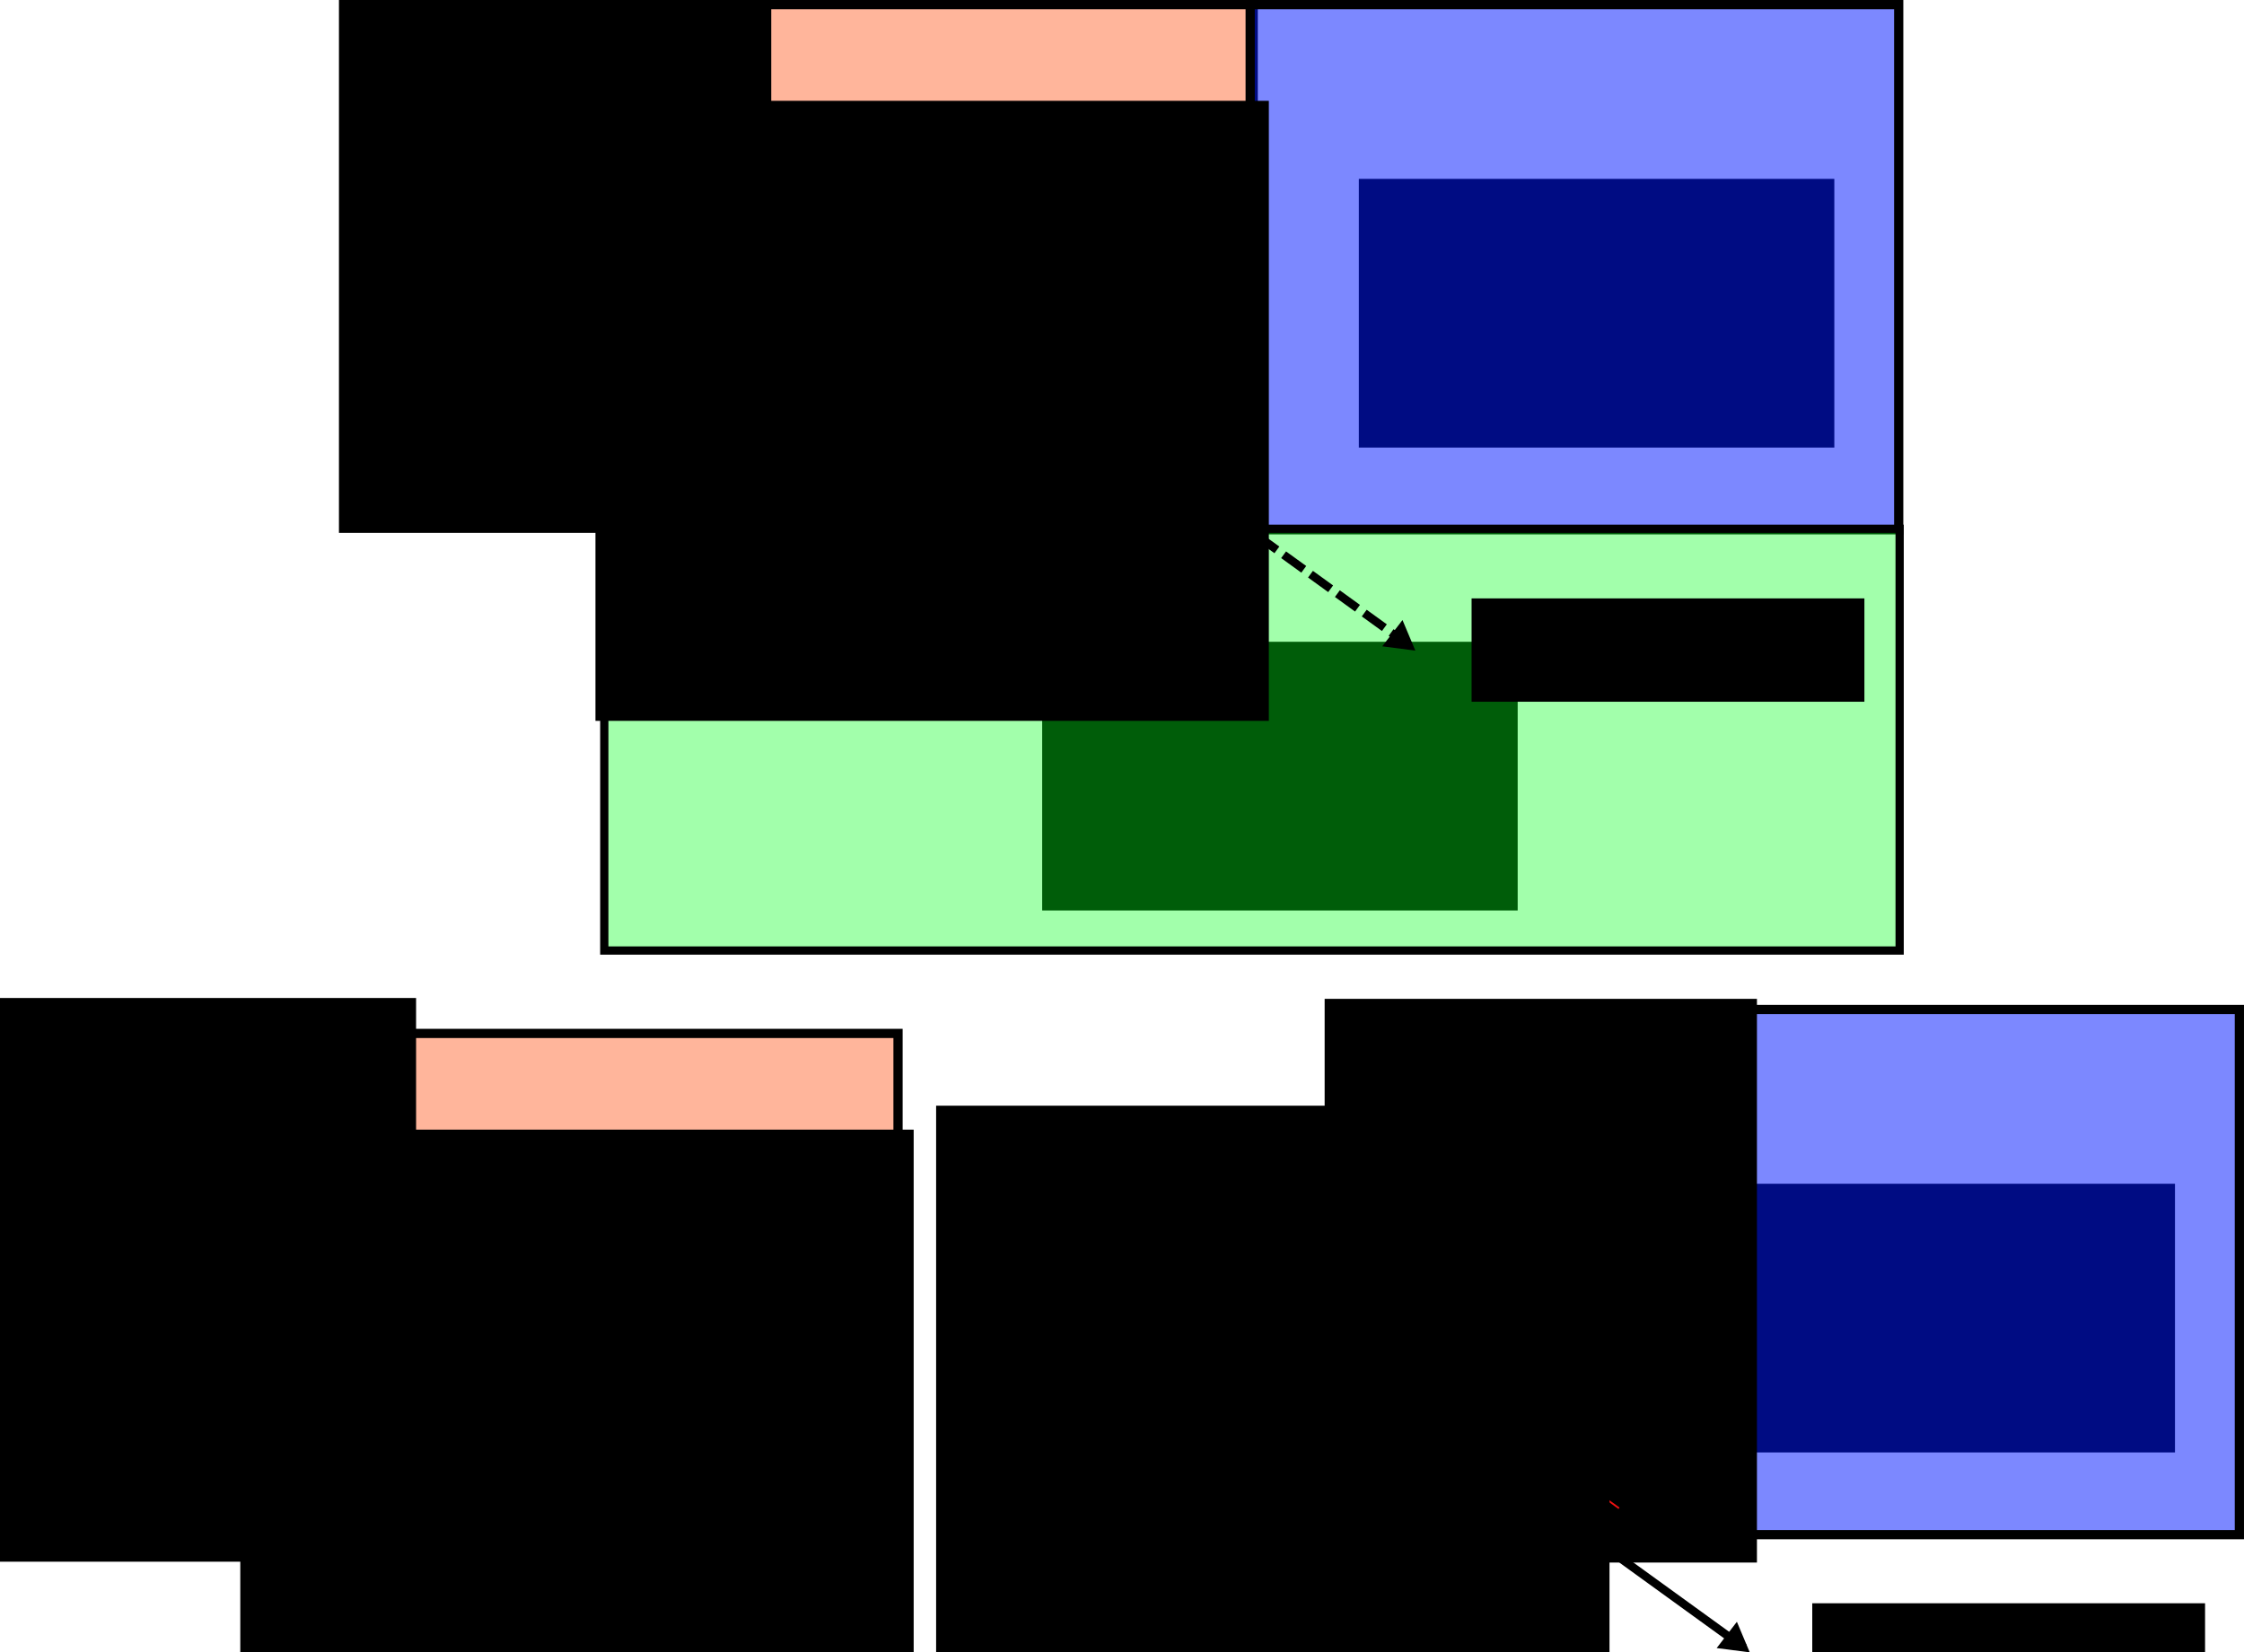 <?xml version="1.0" encoding="UTF-8" standalone="no"?>
<!-- Created with Inkscape (http://www.inkscape.org/) -->

<svg
   xmlns:dc="http://purl.org/dc/elements/1.1/"
   xmlns:cc="http://creativecommons.org/ns#"
   xmlns:rdf="http://www.w3.org/1999/02/22-rdf-syntax-ns#"
   xmlns:svg="http://www.w3.org/2000/svg"
   xmlns="http://www.w3.org/2000/svg"
   xmlns:sodipodi="http://sodipodi.sourceforge.net/DTD/sodipodi-0.dtd"
   xmlns:inkscape="http://www.inkscape.org/namespaces/inkscape"
   width="6.03in"
   height="4.441in"
   viewBox="0 0 542.704 399.698"
   id="svg2"
   version="1.1"
   inkscape:version="0.91 r13725"
   sodipodi:docname="emdag_fng_lost.svg"
   inkscape:export-filename="/home/shriwise/Desktop/emdag_lost.png"
   inkscape:export-xdpi="90"
   inkscape:export-ydpi="90">
  <defs
     id="defs4" />
  <sodipodi:namedview
     id="base"
     pagecolor="#ffffff"
     bordercolor="#666666"
     borderopacity="1.0"
     inkscape:pageopacity="0.0"
     inkscape:pageshadow="2"
     inkscape:zoom="0.5"
     inkscape:cx="578.30383"
     inkscape:cy="337.24671"
     inkscape:document-units="px"
     inkscape:current-layer="layer1"
     showgrid="false"
     inkscape:window-width="1600"
     inkscape:window-height="836"
     inkscape:window-x="0"
     inkscape:window-y="27"
     inkscape:window-maximized="1"
     units="in"
     width="12in"
     fit-margin-top="0"
     fit-margin-left="0"
     fit-margin-right="0"
     fit-margin-bottom="0" />
  <g
     inkscape:label="Layer 1"
     inkscape:groupmode="layer"
     id="layer1"
     transform="translate(-121.688,-345.788)">
    <flowRoot
       xml:space="preserve"
       id="flowRoot4258"
       style="font-style:normal;font-weight:normal;font-size:40px;line-height:125%;font-family:sans-serif;letter-spacing:0px;word-spacing:0px;fill:#000000;fill-opacity:1;stroke:none;stroke-width:1px;stroke-linecap:butt;stroke-linejoin:miter;stroke-opacity:1"><flowRegion
         id="flowRegion4260"><rect
           id="rect4262"
           width="37.881"
           height="56.063"
           x="38.891"
           y="49.786" /></flowRegion><flowPara
         id="flowPara4264">A)</flowPara></flowRoot>    <flowRoot
       xml:space="preserve"
       id="flowRoot4604"
       style="font-style:normal;font-weight:normal;font-size:17.5px;line-height:125%;font-family:sans-serif;letter-spacing:0px;word-spacing:0px;fill:#000000;fill-opacity:1;stroke:none;stroke-width:1px;stroke-linecap:butt;stroke-linejoin:miter;stroke-opacity:1"
       transform="translate(0,287.362)"><flowRegion
         id="flowRegion4606"><rect
           id="rect4608"
           width="22.143"
           height="89.286"
           x="267.857"
           y="62.143"
           style="font-size:17.5px" /></flowRegion><flowPara
         id="flowPara4610">Sur</flowPara></flowRoot>    <g
       id="g4668"
       transform="translate(161.88,8)">
      <flowRoot
         transform="translate(18,286.914)"
         style="font-style:normal;font-weight:normal;font-size:40px;line-height:125%;font-family:sans-serif;letter-spacing:0px;word-spacing:0px;fill:#000000;fill-opacity:1;stroke:none;stroke-width:1px;stroke-linecap:butt;stroke-linejoin:miter;stroke-opacity:1"
         id="flowRoot4183"
         xml:space="preserve"><flowRegion
           id="flowRegion4185"><rect
             y="94.148"
             x="109.643"
             height="65"
             width="115"
             id="rect4187" /></flowRegion><flowPara
           id="flowPara4189">Vol A</flowPara></flowRoot>      <flowRoot
         style="font-style:normal;font-weight:normal;font-size:40px;line-height:125%;font-family:sans-serif;letter-spacing:0px;word-spacing:0px;fill:#000000;fill-opacity:1;stroke:none;stroke-width:1px;stroke-linecap:butt;stroke-linejoin:miter;stroke-opacity:1"
         id="flowRoot4183-0"
         xml:space="preserve"
         transform="translate(178.793,286.914)"><flowRegion
           id="flowRegion4185-5"><rect
             y="94.148"
             x="109.643"
             height="65"
             width="115"
             id="rect4187-4" /></flowRegion><flowPara
           id="flowPara4189-4">Vol B</flowPara></flowRoot>      <flowRoot
         style="font-style:normal;font-weight:normal;font-size:40px;line-height:125%;font-family:sans-serif;letter-spacing:0px;word-spacing:0px;fill:#000000;fill-opacity:1;stroke:none;stroke-width:1px;stroke-linecap:butt;stroke-linejoin:miter;stroke-opacity:1"
         id="flowRoot4183-1"
         xml:space="preserve"
         transform="translate(102.213,398.899)"><flowRegion
           id="flowRegion4185-1"><rect
             y="94.148"
             x="109.643"
             height="65"
             width="115"
             id="rect4187-5" /></flowRegion><flowPara
           id="flowPara4189-7">Vol C</flowPara></flowRoot>      <rect
         y="338.903"
         x="106.038"
         height="127.05"
         width="156.85"
         id="rect4227"
         style="fill:#ff4200;fill-opacity:0.393;stroke:#000000;stroke-width:2.229;stroke-miterlimit:4.1;stroke-dasharray:none;stroke-opacity:1" />
      <rect
         y="338.903"
         x="262.159"
         height="127.05"
         width="156.85"
         id="rect4227-9"
         style="fill:#0019ff;fill-opacity:0.515;stroke:#000000;stroke-width:2.229;stroke-miterlimit:4.1;stroke-dasharray:none;stroke-opacity:1" />
      <rect
         y="465.709"
         x="105.952"
         height="102.031"
         width="313.28"
         id="rect4244"
         style="fill:#00ff19;fill-opacity:0.366;stroke:#000000;stroke-width:1.994;stroke-miterlimit:4.1;stroke-dasharray:none;stroke-opacity:1" />
      <ellipse
         ry="1.23"
         rx="1.785"
         cy="436.191"
         cx="221.611"
         id="path4246"
         style="fill:#0019ff;fill-opacity:0.515;stroke:#000000;stroke-width:3.03;stroke-miterlimit:4.1;stroke-dasharray:none;stroke-opacity:1" />
      <g
         transform="matrix(2.01,0,0,1.998,-235.997,87.8)"
         id="g4254">
        <path
           style="fill:none;fill-rule:evenodd;stroke:#000000;stroke-width:1px;stroke-linecap:butt;stroke-linejoin:miter;stroke-opacity:1"
           d="m 228.036,174.505 18.393,13.393"
           id="path4248"
           inkscape:connector-curvature="0" />
        <path
           sodipodi:type="star"
           style="fill:#0019ff;fill-opacity:0.515;stroke:#000000;stroke-width:2;stroke-miterlimit:4.1;stroke-dasharray:none;stroke-opacity:1"
           id="path4252"
           sodipodi:sides="3"
           sodipodi:cx="245.3125"
           sodipodi:cy="187.07204"
           sodipodi:r1="0.31567267"
           sodipodi:r2="0.15783633"
           sodipodi:arg1="0.78539816"
           sodipodi:arg2="1.8325957"
           inkscape:flatsided="false"
           inkscape:rounded="0"
           inkscape:randomized="0"
           d="m 245.536,187.295 -0.264,-0.071 -0.264,-0.071 0.193,-0.193 0.193,-0.193 0.071,0.264 z"
           inkscape:transform-center-x="0.020206772"
           inkscape:transform-center-y="-0.060769178"
           transform="matrix(0.991,-0.133,0.133,0.991,-22.707,34.298)" />
      </g>
      <flowRoot
         transform="translate(77.135,302.769)"
         style="font-style:normal;font-weight:normal;font-size:40px;line-height:125%;font-family:sans-serif;letter-spacing:0px;word-spacing:0px;fill:#000000;fill-opacity:1;stroke:none;stroke-width:1px;stroke-linecap:butt;stroke-linejoin:miter;stroke-opacity:1"
         id="flowRoot4266"
         xml:space="preserve"><flowRegion
           id="flowRegion4268"><rect
             y="27.562"
             x="-35.355"
             height="136.371"
             width="104.551"
             id="rect4270" /></flowRegion><flowPara
           id="flowPara4274">A.</flowPara><flowPara
           id="flowPara4278" /></flowRoot>      <g
         id="g4254-9"
         transform="matrix(2.01,0,0,1.998,-194.607,118.625)">
        <path
           style="fill:none;fill-rule:evenodd;stroke:#000000;stroke-width:1;stroke-linecap:butt;stroke-linejoin:miter;stroke-miterlimit:4;stroke-dasharray:3, 1;stroke-dashoffset:0;stroke-opacity:1"
           d="m 228.036,174.505 18.393,13.393"
           id="path4248-3"
           inkscape:connector-curvature="0" />
        <path
           sodipodi:type="star"
           style="fill:#0019ff;fill-opacity:0.515;stroke:#000000;stroke-width:2;stroke-miterlimit:4.1;stroke-dasharray:none;stroke-opacity:1"
           id="path4252-7"
           sodipodi:sides="3"
           sodipodi:cx="245.3125"
           sodipodi:cy="187.07204"
           sodipodi:r1="0.31567267"
           sodipodi:r2="0.15783633"
           sodipodi:arg1="0.78539816"
           sodipodi:arg2="1.8325957"
           inkscape:flatsided="false"
           inkscape:rounded="0"
           inkscape:randomized="0"
           d="m 245.536,187.295 -0.264,-0.071 -0.264,-0.071 0.193,-0.193 0.193,-0.193 0.071,0.264 z"
           inkscape:transform-center-x="0.020206772"
           inkscape:transform-center-y="-0.060769178"
           transform="matrix(0.991,-0.133,0.133,0.991,-22.707,34.298)" />
      </g>
      <flowRoot
         transform="matrix(0,1,-1,0,328.102,94.321)"
         style="font-style:normal;font-weight:normal;font-size:17.5px;line-height:0%;font-family:sans-serif;letter-spacing:-6.56px;word-spacing:0px;writing-mode:tb-rl;fill:#000000;fill-opacity:1;stroke:none;stroke-width:1px;stroke-linecap:butt;stroke-linejoin:miter;stroke-opacity:1"
         id="flowRoot4628"
         xml:space="preserve"><flowRegion
           id="flowRegion4630"><rect
             style="letter-spacing:-6.56px;writing-mode:tb-rl"
             y="61.429"
             x="267.857"
             height="162.857"
             width="150"
             id="rect4632" /></flowRegion><flowPara
           style="letter-spacing:0.57px;writing-mode:lr-tb"
           id="flowPara4634">Surf A</flowPara></flowRoot>      <flowRoot
         transform="translate(36,298.981)"
         style="font-style:normal;font-weight:normal;font-size:17.5px;line-height:0%;font-family:sans-serif;letter-spacing:-1.87px;word-spacing:0px;fill:#000000;fill-opacity:1;stroke:none;stroke-width:1px;stroke-linecap:butt;stroke-linejoin:miter;stroke-opacity:1"
         id="flowRoot4636"
         xml:space="preserve"><flowRegion
           id="flowRegion4638"><rect
             y="183.571"
             x="123.571"
             height="25"
             width="95"
             id="rect4640" /></flowRegion><flowPara
           id="flowPara4642">Surf B</flowPara></flowRoot>      <flowRoot
         transform="translate(192.138,298.981)"
         style="font-style:normal;font-weight:normal;font-size:17.5px;line-height:0%;font-family:sans-serif;letter-spacing:-1.87px;word-spacing:0px;fill:#000000;fill-opacity:1;stroke:none;stroke-width:1px;stroke-linecap:butt;stroke-linejoin:miter;stroke-opacity:1"
         id="flowRoot4636-2"
         xml:space="preserve"><flowRegion
           id="flowRegion4638-7"><rect
             y="183.571"
             x="123.571"
             height="25"
             width="95"
             id="rect4640-2" /></flowRegion><flowPara
           id="flowPara4642-5">Surf B</flowPara></flowRoot>    </g>
    <g
       id="g5285">
      <g
         id="g4668-4"
         transform="translate(75.983,256.892)">
        <flowRoot
           xml:space="preserve"
           id="flowRoot4183-7"
           style="font-style:normal;font-weight:normal;font-size:40px;line-height:125%;font-family:sans-serif;letter-spacing:0px;word-spacing:0px;fill:#000000;fill-opacity:1;stroke:none;stroke-width:1px;stroke-linecap:butt;stroke-linejoin:miter;stroke-opacity:1"
           transform="translate(18,286.914)"><flowRegion
             id="flowRegion4185-0"><rect
               id="rect4187-8"
               width="115"
               height="65"
               x="109.643"
               y="94.148" /></flowRegion><flowPara
             id="flowPara4189-2">Vol A</flowPara></flowRoot>        <rect
           style="fill:#ff4200;fill-opacity:0.393;stroke:#000000;stroke-width:2.229;stroke-miterlimit:4.1;stroke-dasharray:none;stroke-opacity:1"
           id="rect4227-0"
           width="156.85"
           height="127.05"
           x="106.038"
           y="338.903" />
        <ellipse
           style="fill:#0019ff;fill-opacity:0.515;stroke:#000000;stroke-width:3.03;stroke-miterlimit:4.1;stroke-dasharray:none;stroke-opacity:1"
           id="path4246-9"
           cx="221.611"
           cy="436.191"
           rx="1.785"
           ry="1.23" />
        <g
           id="g4254-7"
           transform="matrix(2.01,0,0,1.998,-235.997,87.8)">
          <path
             inkscape:connector-curvature="0"
             id="path4248-5"
             d="m 228.036,174.505 18.393,13.393"
             style="fill:none;fill-rule:evenodd;stroke:#000000;stroke-width:1px;stroke-linecap:butt;stroke-linejoin:miter;stroke-opacity:1" />
          <path
             transform="matrix(0.991,-0.133,0.133,0.991,-22.707,34.298)"
             inkscape:transform-center-y="-0.060769178"
             inkscape:transform-center-x="0.020206772"
             d="m 245.536,187.295 -0.264,-0.071 -0.264,-0.071 0.193,-0.193 0.193,-0.193 0.071,0.264 z"
             inkscape:randomized="0"
             inkscape:rounded="0"
             inkscape:flatsided="false"
             sodipodi:arg2="1.8325957"
             sodipodi:arg1="0.78539816"
             sodipodi:r2="0.15783633"
             sodipodi:r1="0.31567267"
             sodipodi:cy="187.07204"
             sodipodi:cx="245.3125"
             sodipodi:sides="3"
             id="path4252-8"
             style="fill:#0019ff;fill-opacity:0.515;stroke:#000000;stroke-width:2;stroke-miterlimit:4.1;stroke-dasharray:none;stroke-opacity:1"
             sodipodi:type="star" />
        </g>
        <flowRoot
           xml:space="preserve"
           id="flowRoot4266-9"
           style="font-style:normal;font-weight:normal;font-size:40px;line-height:125%;font-family:sans-serif;letter-spacing:0px;word-spacing:0px;fill:#000000;fill-opacity:1;stroke:none;stroke-width:1px;stroke-linecap:butt;stroke-linejoin:miter;stroke-opacity:1"
           transform="translate(77.135,302.769)"><flowRegion
             id="flowRegion4268-2"><rect
               id="rect4270-3"
               width="104.551"
               height="136.371"
               x="-35.355"
               y="27.562" /></flowRegion><flowPara
             id="flowPara4274-9">B.</flowPara><flowPara
             id="flowPara4278-3" /></flowRoot>        <flowRoot
           xml:space="preserve"
           id="flowRoot4628-8"
           style="font-style:normal;font-weight:normal;font-size:17.5px;line-height:0%;font-family:sans-serif;letter-spacing:-6.56px;word-spacing:0px;writing-mode:tb-rl;fill:#000000;fill-opacity:1;stroke:none;stroke-width:1px;stroke-linecap:butt;stroke-linejoin:miter;stroke-opacity:1"
           transform="matrix(0,1,-1,0,328.102,94.321)"><flowRegion
             id="flowRegion4630-3"><rect
               id="rect4632-2"
               width="150"
               height="162.857"
               x="267.857"
               y="61.429"
               style="letter-spacing:-6.56px;writing-mode:tb-rl" /></flowRegion><flowPara
             id="flowPara4634-2"
             style="letter-spacing:0.57px;writing-mode:lr-tb">Surf A</flowPara></flowRoot>        <flowRoot
           xml:space="preserve"
           id="flowRoot4636-25"
           style="font-style:normal;font-weight:normal;font-size:17.5px;line-height:0%;font-family:sans-serif;letter-spacing:-1.87px;word-spacing:0px;fill:#000000;fill-opacity:1;stroke:none;stroke-width:1px;stroke-linecap:butt;stroke-linejoin:miter;stroke-opacity:1"
           transform="translate(36,298.981)"><flowRegion
             id="flowRegion4638-0"><rect
               id="rect4640-6"
               width="95"
               height="25"
               x="123.571"
               y="183.571" /></flowRegion><flowPara
             id="flowPara4642-6">Surf B</flowPara></flowRoot>      </g>
      <g
         id="g4668-0"
         transform="translate(400.269,257.099)">
        <flowRoot
           transform="translate(22.793,280.914)"
           xml:space="preserve"
           id="flowRoot4183-0-3"
           style="font-style:normal;font-weight:normal;font-size:40px;line-height:125%;font-family:sans-serif;letter-spacing:0px;word-spacing:0px;fill:#000000;fill-opacity:1;stroke:none;stroke-width:1px;stroke-linecap:butt;stroke-linejoin:miter;stroke-opacity:1"><flowRegion
             id="flowRegion4185-5-8"><rect
               id="rect4187-4-5"
               width="115"
               height="65"
               x="109.643"
               y="94.148" /></flowRegion><flowPara
             id="flowPara4189-4-1">Vol B</flowPara></flowRoot>        <rect
           style="fill:#0019ff;fill-opacity:0.515;stroke:#000000;stroke-width:2.229;stroke-miterlimit:4.1;stroke-dasharray:none;stroke-opacity:1"
           id="rect4227-9-8"
           width="156.85"
           height="127.05"
           x="106.159"
           y="332.903" />
        <flowRoot
           xml:space="preserve"
           id="flowRoot4266-1"
           style="font-style:normal;font-weight:normal;font-size:40px;line-height:125%;font-family:sans-serif;letter-spacing:0px;word-spacing:0px;fill:#000000;fill-opacity:1;stroke:none;stroke-width:1px;stroke-linecap:butt;stroke-linejoin:miter;stroke-opacity:1"
           transform="translate(77.135,302.769)"><flowRegion
             id="flowRegion4268-0"><rect
               id="rect4270-2"
               width="104.551"
               height="136.371"
               x="-35.355"
               y="27.562" /></flowRegion><flowPara
             id="flowPara4274-3">C.</flowPara><flowPara
             id="flowPara4278-6" /></flowRoot>        <g
           transform="matrix(2.01,0,0,1.998,-450.558,137.377)"
           id="g4254-9-8-1">
          <g
             id="g5024">
            <path
               style="fill:none;fill-rule:evenodd;stroke:#ef1111;stroke-width:0.506;stroke-linecap:butt;stroke-linejoin:miter;stroke-miterlimit:4;stroke-dasharray:none;stroke-dashoffset:0;stroke-opacity:1"
               d="m 278.685,157.144 -5.615,7.809"
               id="path4248-3-8-7"
               inkscape:connector-curvature="0" />
            <path
               style="fill:none;fill-rule:evenodd;stroke:#ef1111;stroke-width:0.214;stroke-linecap:butt;stroke-linejoin:miter;stroke-miterlimit:4;stroke-dasharray:none;stroke-dashoffset:0;stroke-opacity:1"
               d="m 274.651,166.176 -3.274,-2.384"
               id="path4248-3-8-7-2"
               inkscape:connector-curvature="0" />
            <path
               style="fill:none;fill-rule:evenodd;stroke:#ef1111;stroke-width:0.214;stroke-linecap:butt;stroke-linejoin:miter;stroke-miterlimit:4;stroke-dasharray:none;stroke-dashoffset:0;stroke-opacity:1"
               d="m 280.363,158.253 -3.274,-2.384"
               id="path4248-3-8-7-2-2"
               inkscape:connector-curvature="0" />
          </g>
        </g>
        <ellipse
           style="fill:#0019ff;fill-opacity:0.515;stroke:#000000;stroke-width:3.03;stroke-miterlimit:4.1;stroke-dasharray:none;stroke-opacity:1"
           id="path4246-0"
           cx="104.271"
           cy="458.816"
           rx="1.785"
           ry="1.23" />
        <g
           transform="matrix(2.01,0,0,1.998,-352.122,111.868)"
           id="g4254-9-8">
          <path
             inkscape:connector-curvature="0"
             id="path4248-3-8"
             d="m 228.036,174.505 18.393,13.393"
             style="fill:none;fill-rule:evenodd;stroke:#000000;stroke-width:1;stroke-linecap:butt;stroke-linejoin:miter;stroke-miterlimit:4;stroke-dasharray:none;stroke-dashoffset:0;stroke-opacity:1" />
          <path
             transform="matrix(0.991,-0.133,0.133,0.991,-22.707,34.298)"
             inkscape:transform-center-y="-0.060769178"
             inkscape:transform-center-x="0.020206772"
             d="m 245.536,187.295 -0.264,-0.071 -0.264,-0.071 0.193,-0.193 0.193,-0.193 0.071,0.264 z"
             inkscape:randomized="0"
             inkscape:rounded="0"
             inkscape:flatsided="false"
             sodipodi:arg2="1.8325957"
             sodipodi:arg1="0.78539816"
             sodipodi:r2="0.15783633"
             sodipodi:r1="0.31567267"
             sodipodi:cy="187.07204"
             sodipodi:cx="245.3125"
             sodipodi:sides="3"
             id="path4252-7-9"
             style="fill:#0019ff;fill-opacity:0.515;stroke:#000000;stroke-width:2;stroke-miterlimit:4.1;stroke-dasharray:none;stroke-opacity:1"
             sodipodi:type="star" />
        </g>
        <flowRoot
           xml:space="preserve"
           id="flowRoot4628-5"
           style="font-style:normal;font-weight:normal;font-size:17.5px;line-height:0%;font-family:sans-serif;letter-spacing:-6.56px;word-spacing:0px;writing-mode:tb-rl;fill:#000000;fill-opacity:1;stroke:none;stroke-width:1px;stroke-linecap:butt;stroke-linejoin:miter;stroke-opacity:1"
           transform="matrix(0,1,-1,0,172.102,88.321)"><flowRegion
             id="flowRegion4630-6"><rect
               id="rect4632-1"
               width="150"
               height="162.857"
               x="267.857"
               y="61.429"
               style="letter-spacing:-6.56px;writing-mode:tb-rl" /></flowRegion><flowPara
             id="flowPara4634-8"
             style="letter-spacing:0.57px;writing-mode:lr-tb">Surf A</flowPara></flowRoot>        <flowRoot
           xml:space="preserve"
           id="flowRoot4636-2-9"
           style="font-style:normal;font-weight:normal;font-size:17.5px;line-height:0%;font-family:sans-serif;letter-spacing:-1.87px;word-spacing:0px;fill:#000000;fill-opacity:1;stroke:none;stroke-width:1px;stroke-linecap:butt;stroke-linejoin:miter;stroke-opacity:1"
           transform="translate(36.138,292.981)"><flowRegion
             id="flowRegion4638-7-2"><rect
               id="rect4640-2-7"
               width="95"
               height="25"
               x="123.571"
               y="183.571" /></flowRegion><flowPara
             id="flowPara4642-5-2">Surf B</flowPara></flowRoot>      </g>
    </g>
  </g>
</svg>
